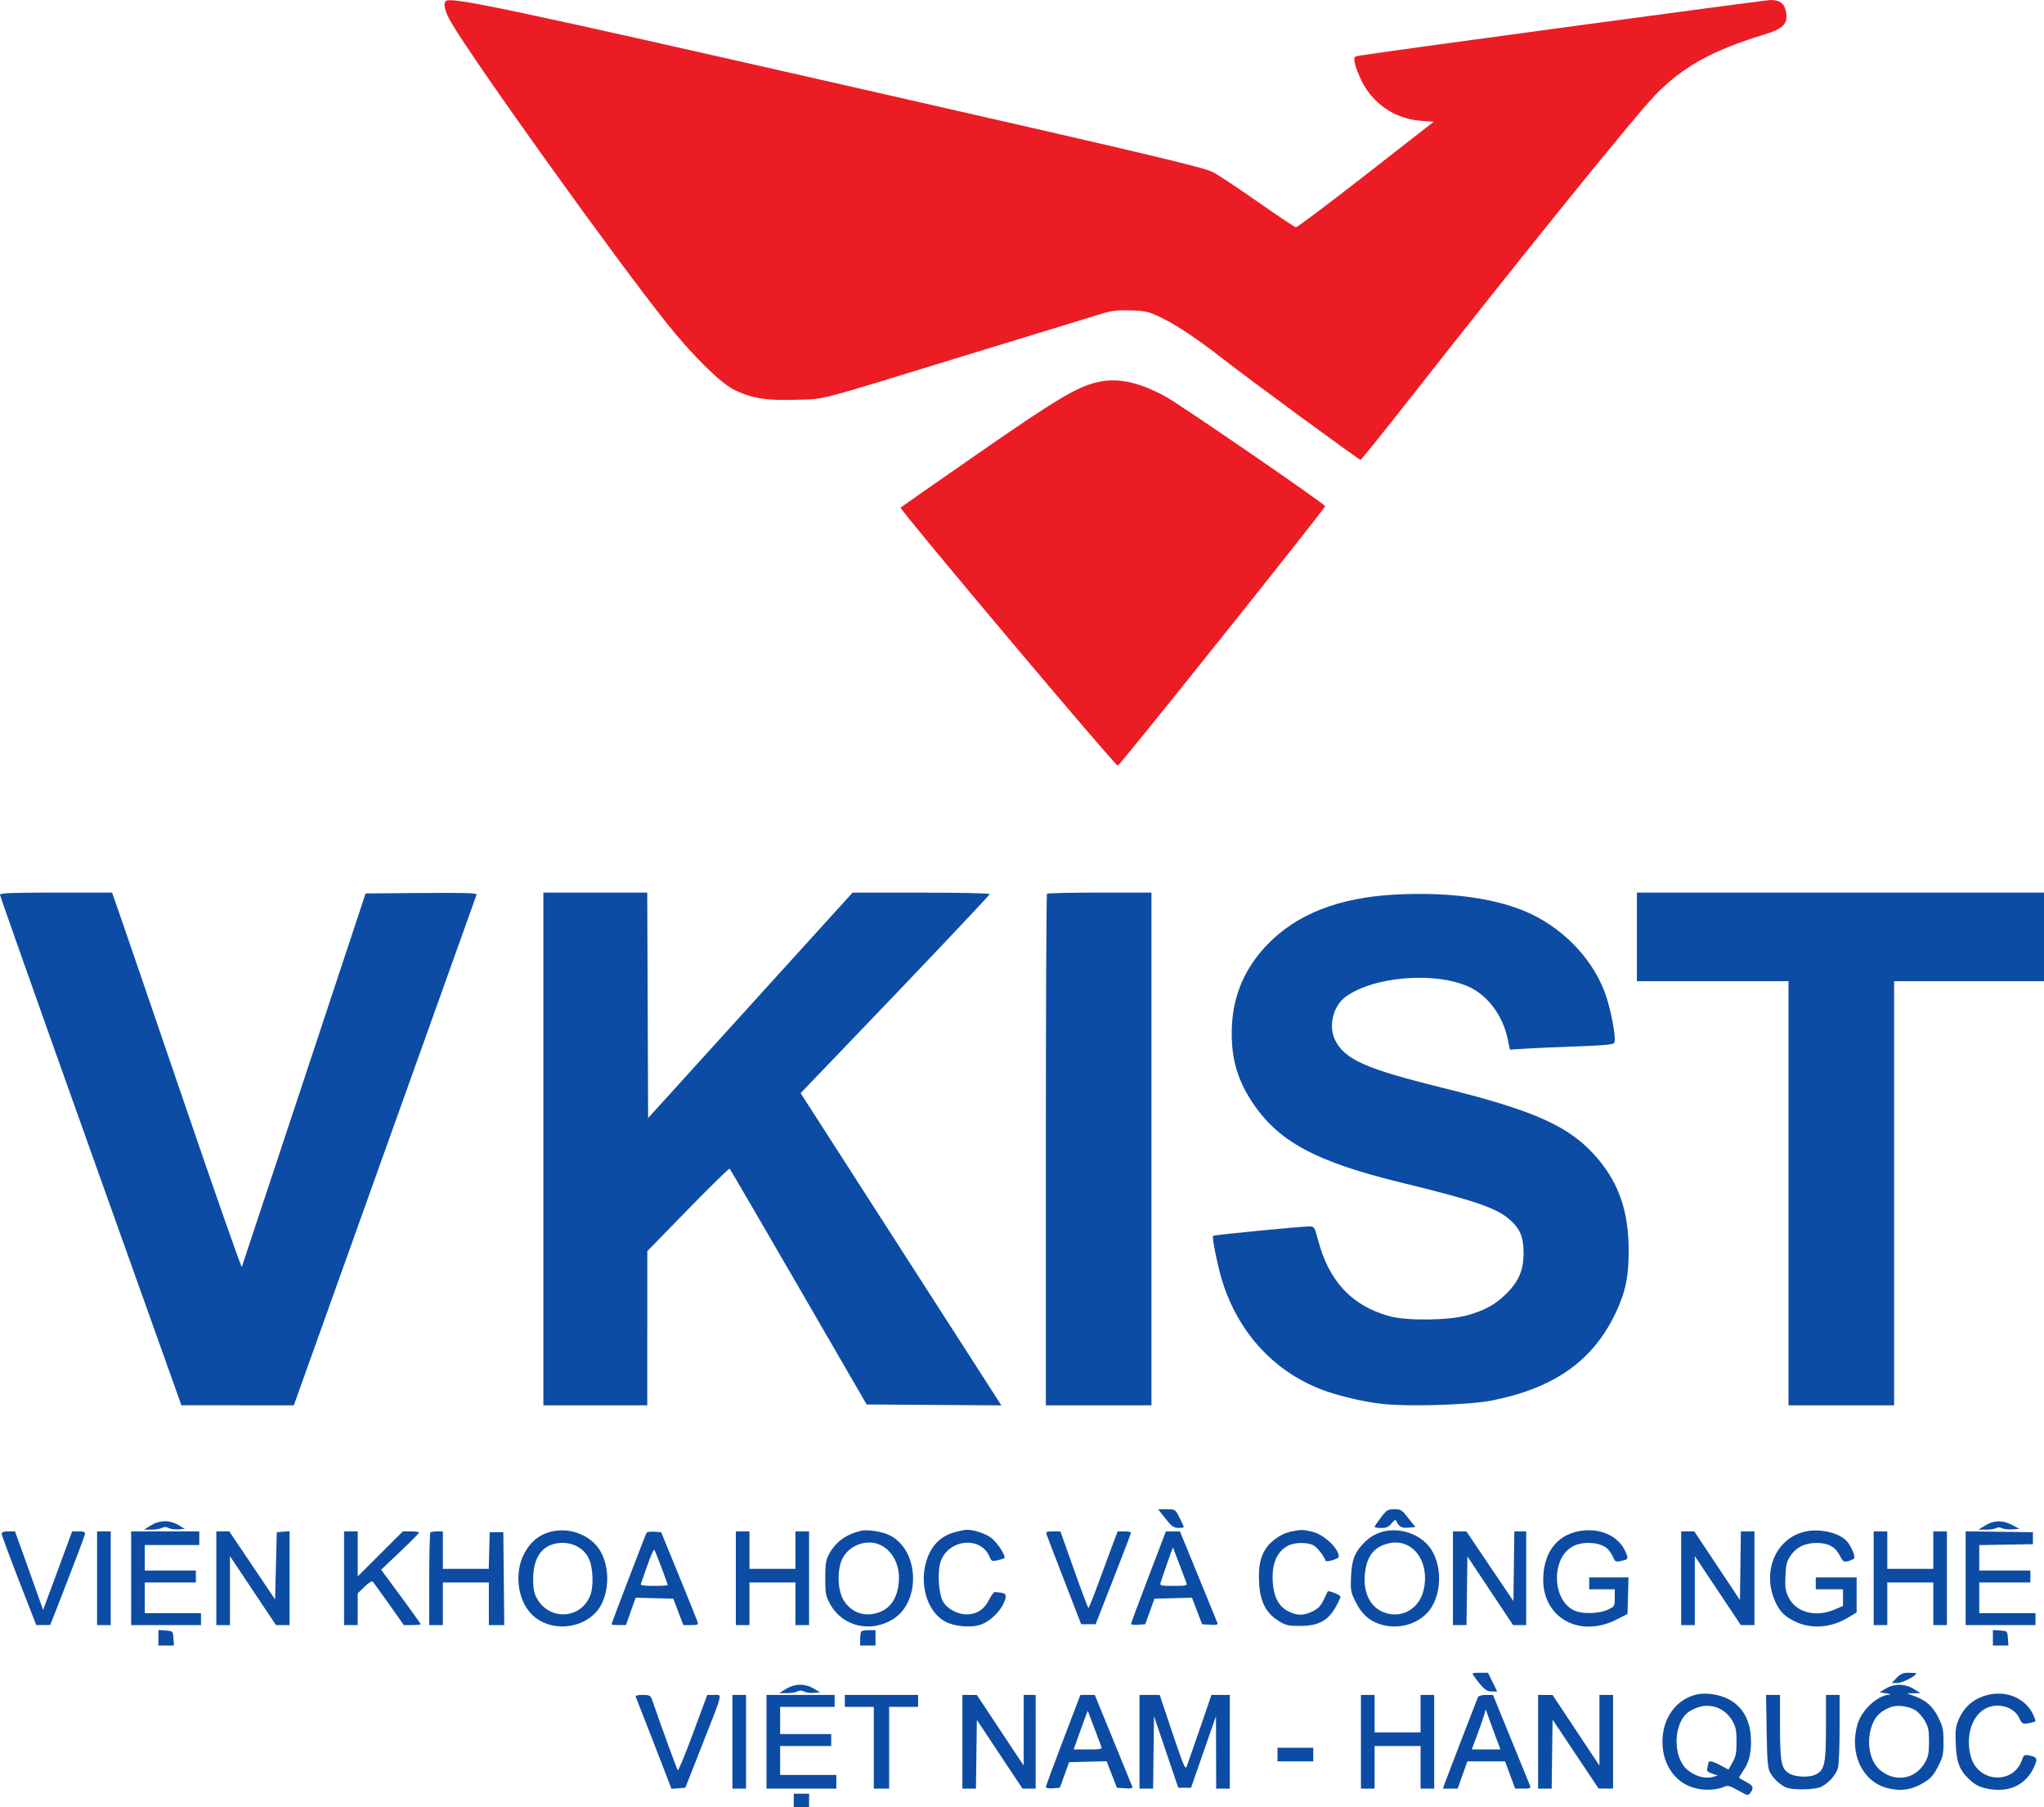 <svg xmlns="http://www.w3.org/2000/svg" width="1200" height="1061" viewBox="0 0 1200 1061" version="1.1"><path d="M -0.013 525.250 C -0.020 525.938, 23.942 593.653, 53.237 675.729 L 106.500 824.958 139.500 824.976 L 172.500 824.995 225.913 675.748 C 255.289 593.661, 279.528 525.931, 279.775 525.236 C 280.133 524.231, 273.516 524.026, 247.431 524.236 L 214.638 524.500 178.530 633.500 C 158.670 693.450, 142.214 743.061, 141.961 743.747 C 141.707 744.433, 126.244 700.333, 107.598 645.747 C 88.953 591.161, 71.918 541.438, 69.744 535.250 L 65.792 524 32.896 524 C 7.253 524, -0.003 524.276, -0.013 525.250 M 319 674.500 L 319 825 349.500 825 L 380 825 380.011 779.750 L 380.022 734.500 403.892 710 C 417.020 696.525, 428.033 685.755, 428.365 686.067 C 428.696 686.379, 446.928 717.654, 468.879 755.567 L 508.791 824.500 548.336 824.761 L 587.881 825.023 528.956 733.373 L 470.031 641.723 488.863 622.111 C 543.041 565.690, 581 525.624, 581 524.859 C 581 524.387, 562.888 524.011, 540.750 524.024 L 500.500 524.048 440.500 590.197 L 380.500 656.347 380.243 590.174 L 379.986 524 349.493 524 L 319 524 319 674.500 M 614.667 524.667 C 614.300 525.033, 614 592.758, 614 675.167 L 614 825 645 825 L 676 825 676 674.500 L 676 524 645.667 524 C 628.983 524, 615.033 524.300, 614.667 524.667 M 819 525.166 C 785.942 526.929, 761.139 536.664, 743.924 554.635 C 730.961 568.169, 724.128 583.860, 723.243 602.130 C 722.413 619.268, 725.829 632.597, 734.486 646 C 749.996 670.014, 771.773 681.862, 823.619 694.495 C 865.887 704.795, 878.512 709.121, 886.329 715.984 C 892.423 721.335, 894.441 726.171, 894.473 735.500 C 894.507 745.519, 891.611 752.319, 884.204 759.610 C 877.869 765.846, 871.716 769.239, 861.470 772.148 C 850.840 775.166, 826.120 775.484, 816 772.733 C 793.827 766.706, 780.375 752.494, 773.881 728.234 C 771.681 720.013, 771.673 720, 768.349 720 C 763.466 720, 712.712 724.955, 712.184 725.483 C 711.396 726.271, 714.951 743.741, 717.635 752.274 C 726.839 781.533, 746.792 803.806, 773.736 814.896 C 783.125 818.761, 798.009 822.483, 810.210 824.016 C 825.377 825.923, 862.659 824.841, 876.235 822.101 C 912.796 814.721, 935.270 798.746, 948.561 770.691 C 954.317 758.541, 956.204 749.451, 956.176 734 C 956.135 711.559, 950.629 695.183, 938.135 680.337 C 922.296 661.519, 901.909 652.198, 846.810 638.582 C 802.010 627.511, 789.736 622.087, 783.912 610.790 C 779.796 602.803, 782.459 590.938, 789.589 585.500 C 805.635 573.261, 842.347 570.145, 862.390 579.321 C 873.580 584.444, 882.328 596.284, 885.202 610.198 L 886.442 616.205 895.471 615.619 C 900.437 615.298, 911.925 614.789, 921 614.489 C 930.075 614.189, 939.862 613.699, 942.750 613.400 C 947.702 612.887, 948 612.698, 948 610.059 C 948 604.153, 944.831 589.497, 941.924 581.958 C 933.956 561.296, 915.933 543.334, 894.385 534.578 C 875.405 526.866, 848.988 523.568, 819 525.166 M 961 550 L 961 576 1005.500 576 L 1050 576 1050 700.500 L 1050 825 1081 825 L 1112 825 1112 700.500 L 1112 576 1156 576 L 1200 576 1200 550 L 1200 524 1080.500 524 L 961 524 961 550 M 684.203 891.444 C 687.791 895.990, 689.036 896.898, 691.750 896.944 C 693.538 896.975, 695 896.760, 695 896.467 C 695 896.173, 693.867 893.698, 692.483 890.967 C 689.968 886.003, 689.963 886, 684.936 886 L 679.905 886 684.203 891.444 M 810.705 890.859 C 808.667 893.531, 807 896.006, 807 896.359 C 807 896.712, 808.762 897, 810.917 897 C 814.002 897, 815.289 896.417, 816.979 894.250 C 818.184 892.706, 819.333 891.986, 819.599 892.608 C 821.138 896.213, 822.690 897.127, 826.751 896.818 L 830.929 896.500 826.829 891.250 C 823.054 886.415, 822.400 886, 818.570 886 C 814.770 886, 814.091 886.420, 810.705 890.859 M 88.500 895.526 L 84.500 897.990 88.816 897.995 C 91.189 897.998, 94.002 897.534, 95.066 896.965 C 96.414 896.243, 97.618 896.261, 99.042 897.023 C 100.166 897.624, 102.753 897.977, 104.792 897.808 L 108.500 897.500 104.693 895.250 C 99.594 892.237, 93.677 892.337, 88.500 895.526 M 1165.500 895.526 L 1161.500 897.990 1166 897.980 C 1168.475 897.974, 1171.151 897.558, 1171.946 897.054 C 1172.833 896.493, 1174.104 896.521, 1175.234 897.125 C 1176.247 897.668, 1178.972 897.974, 1181.288 897.806 L 1185.500 897.500 1181.290 895.250 C 1175.813 892.323, 1170.551 892.415, 1165.500 895.526 M 322.713 899.367 C 316.017 901.245, 311.005 905.584, 307.513 912.525 C 301.967 923.549, 303.869 938.980, 311.804 947.342 C 323.193 959.345, 345.684 956.341, 353.088 941.827 C 358.128 931.948, 357.510 917.909, 351.655 909.304 C 345.695 900.546, 333.474 896.350, 322.713 899.367 M 505.500 898.634 C 496.452 900.880, 490.542 905.212, 486.678 912.432 C 484.857 915.833, 484.500 918.140, 484.500 926.500 C 484.500 935.713, 484.733 936.921, 487.462 941.848 C 494.597 954.729, 510.877 958.676, 524.019 950.709 C 541.208 940.290, 539.623 908.943, 521.500 900.906 C 517.232 899.013, 508.798 897.815, 505.500 898.634 M 560.667 899.434 C 551.766 901.826, 545.947 908.080, 543.425 917.964 C 539.879 931.857, 545.097 946.948, 555.236 952.120 C 560.349 954.729, 569.117 955.597, 574.807 954.057 C 580.268 952.580, 586.754 946.777, 589.263 941.123 C 591.320 936.489, 590.822 935.250, 586.750 934.865 C 585.788 934.774, 584.558 934.655, 584.019 934.600 C 583.479 934.545, 582.017 936.499, 580.769 938.941 C 577.910 944.538, 574.424 947.095, 568.864 947.675 C 563.221 948.262, 556.322 944.853, 553.616 940.138 C 551.154 935.852, 550.267 923.689, 551.972 917.601 C 555.870 903.679, 575.699 901.203, 580.991 913.977 C 582.047 916.529, 582.431 916.692, 585.650 915.966 C 587.580 915.531, 589.379 914.954, 589.649 914.684 C 590.686 913.648, 585.887 906.052, 582.357 903.143 C 578.984 900.362, 571.608 897.893, 567.201 898.067 C 566.265 898.105, 563.325 898.719, 560.667 899.434 M 758 899.098 C 752.615 900.150, 746.378 904.315, 743.263 908.938 C 739.867 913.976, 738.739 919.556, 739.191 929.065 C 739.713 940.050, 743.189 946.928, 750.528 951.500 C 754.843 954.188, 756.182 954.500, 763.422 954.500 C 773.873 954.500, 779.497 951.549, 783.996 943.704 C 785.638 940.842, 786.985 937.959, 786.991 937.297 C 786.998 936.322, 779.971 933.501, 779.468 934.277 C 779.389 934.400, 778.324 936.610, 777.102 939.190 C 775.413 942.754, 773.858 944.374, 770.624 945.940 C 765.282 948.526, 761.749 948.541, 756.500 946 C 750.901 943.289, 747.855 937.731, 747.245 929.108 C 746.473 918.196, 749.519 910.852, 756.262 907.365 C 760.317 905.267, 768.292 905.306, 771.547 907.439 C 773.705 908.853, 777.357 913.651, 778.246 916.240 C 778.616 917.316, 786 915.091, 786 913.903 C 786 908.893, 777.083 900.612, 770.067 899.108 C 764.303 897.872, 764.279 897.872, 758 899.098 M 813 898.889 C 808.072 899.950, 804.008 902.289, 800.362 906.165 C 795.171 911.681, 793.677 915.666, 793.194 925.278 C 792.778 933.549, 792.935 934.425, 795.908 940.464 C 799.612 947.990, 804.730 952.256, 812.201 954.048 C 821.369 956.248, 830.997 953.690, 837.410 947.351 C 846.873 937.996, 847.443 917.719, 838.534 907.311 C 832.623 900.405, 822.093 896.932, 813 898.889 M 926.297 899.008 C 913.514 901.659, 906 912.162, 906 927.378 C 906 949.942, 927.574 961.687, 949 950.786 L 955.500 947.480 955.784 936.740 L 956.068 926 944.534 926 L 933 926 933 929.500 L 933 933 940.500 933 L 948 933 948 938.049 C 948 943.019, 947.934 943.128, 943.750 945.027 C 938.702 947.318, 929.408 947.615, 924.671 945.636 C 911.201 940.008, 910.326 914.814, 923.358 907.802 C 929.336 904.586, 939.525 905.267, 943.670 909.160 C 944.863 910.281, 946.389 912.525, 947.061 914.147 C 948.150 916.777, 948.620 917.025, 951.391 916.431 C 955.987 915.446, 956.119 915.220, 954.443 911.210 C 950.369 901.459, 938.756 896.424, 926.297 899.008 M 1060.190 899.020 C 1042.848 902.625, 1034.232 922.150, 1042.115 939.988 C 1044.683 945.799, 1047.402 948.639, 1053.246 951.614 C 1062.859 956.507, 1074.648 955.803, 1084.750 949.732 L 1090 946.577 1090 936.289 L 1090 926 1078 926 L 1066 926 1066 929.500 L 1066 933 1074 933 L 1082 933 1082 937.877 L 1082 942.754 1077.065 944.877 C 1066.090 949.598, 1054.645 946.668, 1050.190 937.996 C 1048.231 934.181, 1047.928 932.278, 1048.190 925.426 C 1048.450 918.666, 1048.933 916.697, 1051.161 913.332 C 1054.445 908.371, 1059.531 905.849, 1066.374 905.787 C 1073.192 905.726, 1077.453 908.007, 1080.057 913.112 C 1081.907 916.737, 1082.428 917.111, 1084.817 916.521 C 1086.293 916.157, 1087.913 915.455, 1088.417 914.962 C 1089.588 913.818, 1086.482 906.801, 1083.609 904.103 C 1078.820 899.603, 1068.335 897.328, 1060.190 899.020 M 1 900.431 C 1 901.218, 5.565 913.593, 11.144 927.931 L 21.289 954 25.394 953.976 L 29.500 953.951 39.500 928.287 C 45 914.172, 49.644 901.808, 49.820 900.811 C 50.083 899.319, 49.455 899, 46.255 899 L 42.370 899 33.842 922.059 L 25.314 945.118 20.041 930.309 C 17.140 922.164, 13.427 911.788, 11.789 907.250 L 8.811 899 4.905 899 C 2.184 899, 1 899.434, 1 900.431 M 57 926.500 L 57 954 61 954 L 65 954 65 926.500 L 65 899 61 899 L 57 899 57 926.500 M 77 926.500 L 77 954 97.500 954 L 118 954 118 950.500 L 118 947 101.500 947 L 85 947 85 938 L 85 929 100 929 L 115 929 115 925.500 L 115 922 100 922 L 85 922 85 914.500 L 85 907 101 907 L 117 907 117 903 L 117 899 97 899 L 77 899 77 926.500 M 127 926.500 L 127 954 131 954 L 135 954 135 933.754 L 135 913.508 148.507 933.754 L 162.015 954 166.007 954 L 170 954 170 926.440 L 170 898.879 166.250 899.190 L 162.500 899.500 162 919.218 L 161.500 938.937 148.051 918.968 L 134.602 899 130.801 899 L 127 899 127 926.500 M 202 926.500 L 202 954 206 954 L 210 954 210 944.703 L 210 935.406 213.999 931.501 C 216.446 929.111, 218.338 927.966, 218.877 928.549 C 219.361 929.072, 223.654 935.013, 228.417 941.750 L 237.077 954 242.039 954 C 244.767 954, 247 953.773, 247 953.496 C 247 953.219, 241.770 945.907, 235.378 937.246 L 223.756 921.500 234.878 910.960 C 240.995 905.163, 246 900.101, 246 899.710 C 246 899.320, 243.869 899, 241.263 899 L 236.527 899 223.263 912.236 L 210 925.472 210 912.236 L 210 899 206 899 L 202 899 202 926.500 M 252.667 899.667 C 252.300 900.033, 252 912.408, 252 927.167 L 252 954 256 954 L 260 954 260 941.500 L 260 929 273.500 929 L 287 929 287 941.500 L 287 954 291.516 954 L 296.032 954 295.766 926.750 L 295.500 899.500 291.500 899.500 L 287.500 899.500 287.216 910.250 L 286.932 921 273.466 921 L 260 921 260 910 L 260 899 256.667 899 C 254.833 899, 253.033 899.300, 252.667 899.667 M 379.595 899.846 C 378.942 900.903, 359 952.944, 359 953.592 C 359 953.816, 360.913 953.999, 363.250 953.997 L 367.500 953.995 370.336 945.965 L 373.172 937.936 384.222 938.218 L 395.272 938.500 398.221 946.250 L 401.169 954 405.652 954 C 409.603 954, 410.063 953.774, 409.531 952.097 C 409.199 951.051, 404.254 938.788, 398.542 924.847 L 388.156 899.500 384.170 899.197 C 381.977 899.030, 379.919 899.322, 379.595 899.846 M 432 926.500 L 432 954 436 954 L 440 954 440 941.500 L 440 929 453.500 929 L 467 929 467 941.500 L 467 954 471 954 L 475 954 475 926.500 L 475 899 471 899 L 467 899 467 910 L 467 921 453.500 921 L 440 921 440 910 L 440 899 436 899 L 432 899 432 926.500 M 614.424 900.750 C 614.731 901.712, 619.427 913.975, 624.860 928 L 634.739 953.500 638.983 953.500 L 643.228 953.500 653.605 927 C 659.312 912.425, 663.986 900.163, 663.991 899.750 C 663.996 899.337, 662.239 899, 660.088 899 L 656.175 899 653.227 906.750 C 651.606 911.013, 647.854 921.136, 644.890 929.246 C 641.925 937.356, 639.275 943.987, 639 943.981 C 638.725 943.975, 634.911 933.852, 630.525 921.485 L 622.549 899 618.207 899 C 614.526 899, 613.950 899.266, 614.424 900.750 M 674.245 925.794 C 668.610 940.530, 664 952.931, 664 953.351 C 664 953.771, 665.882 953.977, 668.181 953.807 L 672.363 953.500 675.069 946 L 677.775 938.500 688.791 938.218 L 699.807 937.936 702.764 945.718 L 705.721 953.500 710.491 953.810 C 714.105 954.045, 715.136 953.803, 714.747 952.810 C 714.464 952.090, 709.394 939.688, 703.480 925.250 L 692.726 899 688.608 899 L 684.489 899 674.245 925.794 M 853 926.500 L 853 954 856.979 954 L 860.959 954 861.229 933.847 L 861.500 913.694 874.900 933.847 L 888.300 954 892.150 954 L 896 954 896 926.500 L 896 899 892.520 899 L 889.041 899 888.770 919.456 L 888.500 939.912 874.700 919.456 L 860.899 899 856.950 899 L 853 899 853 926.500 M 987 926.500 L 987 954 991 954 L 995 954 995 933.754 L 995 913.508 1008.507 933.754 L 1022.015 954 1026.007 954 L 1030 954 1030 926.500 L 1030 899 1026.021 899 L 1022.041 899 1021.771 919.153 L 1021.500 939.306 1008.100 919.153 L 994.700 899 990.850 899 L 987 899 987 926.500 M 1100 926.500 L 1100 954 1104 954 L 1108 954 1108 941.500 L 1108 929 1121.500 929 L 1135 929 1135 941.500 L 1135 954 1139 954 L 1143 954 1143 926.500 L 1143 899 1139 899 L 1135 899 1135 910 L 1135 921 1121.500 921 L 1108 921 1108 910 L 1108 899 1104 899 L 1100 899 1100 926.500 M 1154 926.479 L 1154 954 1174.500 954 L 1195 954 1195 950.500 L 1195 947 1178.500 947 L 1162 947 1162 938 L 1162 929 1177 929 L 1192 929 1192 925.500 L 1192 922 1177 922 L 1162 922 1162 914.525 L 1162 907.051 1177.750 906.775 L 1193.500 906.500 1193.500 903 L 1193.500 899.500 1173.750 899.229 L 1154 898.958 1154 926.479 M 326.685 906.051 C 317.840 907.570, 312.990 914.989, 313.016 926.962 C 313.029 932.914, 313.506 935.336, 315.282 938.470 C 322.727 951.616, 341.220 950.464, 346.544 936.524 C 348.662 930.978, 348.180 920.104, 345.578 914.730 C 342.390 908.143, 334.802 904.658, 326.685 906.051 M 506.431 905.979 C 501.376 907.123, 497.326 910.077, 494.871 914.410 C 491.432 920.480, 491.496 932.721, 495 938.930 C 498.449 945.041, 504.697 948.369, 511.319 947.622 C 520.707 946.562, 526.349 940.392, 527.591 929.827 C 529.365 914.730, 519.063 903.119, 506.431 905.979 M 815.358 905.994 C 806.602 907.971, 802.100 913.884, 801.246 924.528 C 800.379 935.321, 804.549 943.517, 812.441 946.531 C 823.015 950.569, 833.538 944.383, 835.959 932.705 C 839.377 916.220, 829.097 902.890, 815.358 905.994 M 685.171 917.882 C 683.340 923.172, 681.600 928.288, 681.305 929.250 C 680.823 930.818, 681.620 931, 688.990 931 C 696.419 931, 697.147 930.831, 696.523 929.250 C 696.144 928.288, 694.236 923.225, 692.284 918 C 690.331 912.775, 688.681 908.447, 688.617 908.382 C 688.553 908.317, 687.002 912.592, 685.171 917.882 M 380.113 918.800 C 378.250 924.135, 376.514 929.063, 376.256 929.750 C 375.904 930.686, 377.824 931, 383.893 931 C 388.352 931, 392 930.786, 392 930.523 C 392 929.586, 384.746 910.486, 384.129 909.800 C 383.783 909.415, 381.976 913.465, 380.113 918.800 M 93 961.443 L 93 966 97.557 966 L 102.115 966 101.807 961.750 C 101.501 957.521, 101.479 957.499, 97.250 957.193 L 93 956.885 93 961.443 M 505.667 957.667 C 505.300 958.033, 505 960.058, 505 962.167 L 505 966 509.500 966 L 514 966 514 961.500 L 514 957 510.167 957 C 508.058 957, 506.033 957.300, 505.667 957.667 M 1170 961.443 L 1170 966 1174.557 966 L 1179.115 966 1178.807 961.750 C 1178.501 957.521, 1178.479 957.499, 1174.250 957.193 L 1170 956.885 1170 961.443 M 865.193 983.798 C 870.669 991.331, 872.582 993, 875.739 993 L 878.978 993 876.281 987.500 L 873.583 982 868.735 982 C 864.251 982, 863.985 982.135, 865.193 983.798 M 1113.500 985 L 1110.626 988 1114.009 988 C 1116.816 988, 1125 983.804, 1125 982.364 C 1125 982.164, 1123.059 982, 1120.687 982 C 1117.200 982, 1115.824 982.575, 1113.500 985 M 461.500 991.474 L 457.500 993.938 461.816 993.969 C 464.189 993.986, 467.002 993.534, 468.066 992.965 C 469.414 992.243, 470.618 992.261, 472.042 993.023 C 473.166 993.624, 475.753 993.977, 477.792 993.808 L 481.500 993.500 477.693 991.250 C 472.566 988.220, 466.651 988.302, 461.500 991.474 M 1107 991.333 L 1103.500 993.500 1107.500 994.108 C 1109.700 994.443, 1110.470 994.780, 1109.210 994.858 C 1102.196 995.293, 1093.037 1003.770, 1090.556 1012.122 C 1085.578 1028.887, 1092.979 1045.360, 1107.356 1049.512 C 1115.192 1051.775, 1122.125 1050.877, 1129.115 1046.692 C 1133.459 1044.091, 1135.052 1042.327, 1137.723 1037.163 C 1140.649 1031.504, 1141 1029.942, 1141 1022.572 C 1141 1015.341, 1140.616 1013.550, 1137.894 1008.104 C 1134.625 1001.562, 1130.554 998.031, 1123.297 995.442 L 1119.500 994.088 1123.500 994.013 L 1127.500 993.938 1123.500 991.474 C 1118.408 988.338, 1111.927 988.282, 1107 991.333 M 995.500 994.876 C 983.650 997.993, 976 1008.830, 976 1022.500 C 976 1035.663, 983.239 1046.301, 994.387 1049.521 C 1000.469 1051.278, 1007.675 1051.016, 1012.391 1048.868 C 1014.308 1047.994, 1015.689 1048.372, 1020.488 1051.080 C 1026.038 1054.212, 1026.330 1054.270, 1027.637 1052.482 C 1029.810 1049.510, 1029.268 1048.177, 1025 1046 C 1022.800 1044.878, 1021 1043.763, 1021 1043.524 C 1021 1043.285, 1022.119 1041.441, 1023.486 1039.426 C 1026.722 1034.658, 1027.989 1029.894, 1027.989 1022.500 C 1027.989 1010.732, 1023.598 1002.262, 1015.106 997.649 C 1009.509 994.609, 1001.061 993.414, 995.500 994.876 M 1164.183 995.841 C 1157.581 998.197, 1152.790 1002.736, 1149.958 1009.320 C 1148.094 1013.653, 1147.842 1015.745, 1148.201 1023.938 C 1148.684 1035.004, 1150.516 1039.523, 1156.829 1045.227 C 1159.704 1047.824, 1162.386 1049.146, 1166.521 1050.004 C 1179.302 1052.658, 1189.401 1047.972, 1194.241 1037.144 C 1196.379 1032.359, 1196.017 1031.530, 1191.367 1030.552 C 1188.496 1029.947, 1188.138 1030.167, 1187.091 1033.168 C 1181.975 1047.844, 1161.299 1046.542, 1157.060 1031.277 C 1153.124 1017.105, 1159.279 1003.130, 1170.177 1001.496 C 1176.712 1000.516, 1183.014 1003.403, 1185.423 1008.479 C 1187.088 1011.989, 1187.428 1012.192, 1190.725 1011.657 C 1192.663 1011.343, 1194.528 1010.805, 1194.871 1010.462 C 1195.214 1010.120, 1194.326 1007.738, 1192.898 1005.170 C 1187.624 995.683, 1175.585 991.772, 1164.183 995.841 M 373.300 996.250 C 374.274 998.618, 390.170 1039.510, 392.175 1044.803 L 394.183 1050.106 398.262 1049.803 L 402.340 1049.500 412.181 1024.500 C 424.753 992.560, 424.171 995, 419.218 995 L 415.219 995 406.895 1017.485 C 402.317 1029.852, 398.275 1039.640, 397.914 1039.235 C 397.396 1038.654, 389.634 1017.399, 382.766 997.750 C 381.909 995.299, 381.315 995, 377.295 995 C 374.080 995, 372.934 995.359, 373.300 996.250 M 430 1022.500 L 430 1050 434 1050 L 438 1050 438 1022.500 L 438 995 434 995 L 430 995 430 1022.500 M 450 1022.500 L 450 1050 470.500 1050 L 491 1050 491 1046 L 491 1042 474.500 1042 L 458 1042 458 1033.500 L 458 1025 473 1025 L 488 1025 488 1021.500 L 488 1018 473 1018 L 458 1018 458 1010 L 458 1002 474 1002 L 490 1002 490 998.500 L 490 995 470 995 L 450 995 450 1022.500 M 496 998.500 L 496 1002 504.500 1002 L 513 1002 513 1026 L 513 1050 517.500 1050 L 522 1050 522 1026 L 522 1002 530.500 1002 L 539 1002 539 998.500 L 539 995 517.500 995 L 496 995 496 998.500 M 565 1022.500 L 565 1050 568.979 1050 L 572.959 1050 573.229 1029.847 L 573.500 1009.694 586.900 1029.847 L 600.300 1050 604.150 1050 L 608 1050 608 1022.500 L 608 995 604.500 995 L 601 995 600.997 1015.750 L 600.994 1036.500 587.247 1015.775 L 573.500 995.050 569.250 995.025 L 565 995 565 1022.500 M 624.145 1021.560 C 618.565 1036.167, 614 1048.568, 614 1049.117 C 614 1049.669, 615.839 1049.978, 618.117 1049.807 L 622.233 1049.500 624.939 1042 L 627.645 1034.500 638.656 1034.219 L 649.667 1033.938 652.701 1041.719 L 655.734 1049.500 660.497 1049.810 C 664.106 1050.045, 665.136 1049.803, 664.747 1048.810 C 664.464 1048.090, 659.394 1035.688, 653.480 1021.250 L 642.726 995 638.508 995 L 634.291 995 624.145 1021.560 M 669 1022.500 L 669 1050 672.980 1050 L 676.960 1050 677.230 1028.750 L 677.500 1007.500 684.616 1028.500 L 691.732 1049.500 695.487 1049.500 L 699.241 1049.500 706.558 1028.500 L 713.875 1007.500 713.938 1028.750 L 714 1050 718 1050 L 722 1050 722 1022.500 L 722 995 716.617 995 L 711.233 995 704.448 1014.750 C 700.717 1025.612, 697.235 1035.625, 696.712 1037 C 695.893 1039.154, 694.730 1036.424, 688.297 1017.250 L 680.833 995 674.917 995 L 669 995 669 1022.500 M 799 1022.500 L 799 1050 803 1050 L 807 1050 807 1037.500 L 807 1025 820.500 1025 L 834 1025 834 1037.500 L 834 1050 838 1050 L 842 1050 842 1022.500 L 842 995 838 995 L 834 995 834 1006 L 834 1017 820.500 1017 L 807 1017 807 1006 L 807 995 803 995 L 799 995 799 1022.500 M 867.705 996.250 C 866.244 999.842, 849.601 1043.044, 848.443 1046.250 L 847.089 1050 851.435 1050 L 855.781 1050 858.623 1042 L 861.466 1034 872.530 1034 L 883.595 1034 886.547 1041.996 L 889.500 1049.991 894.218 1049.996 C 898.377 1049.999, 898.851 1049.784, 898.218 1048.181 C 897.823 1047.180, 892.775 1034.805, 887 1020.681 L 876.500 995.001 872.357 995.001 C 869.980 995, 867.997 995.533, 867.705 996.250 M 903 1022.500 L 903 1050 906.979 1050 L 910.959 1050 911.229 1029.750 L 911.500 1009.500 925 1029.723 L 938.500 1049.946 942.750 1049.973 L 947 1050 947 1022.500 L 947 995 943 995 L 939 995 938.997 1015.750 L 938.994 1036.500 925.247 1015.775 L 911.500 995.050 907.250 995.025 L 903 995 903 1022.500 M 1037.172 1016.250 C 1037.453 1033.641, 1037.815 1038.045, 1039.163 1040.500 C 1041.038 1043.915, 1044.349 1047.133, 1048 1049.090 C 1051.634 1051.037, 1065.704 1050.846, 1069.500 1048.797 C 1073.873 1046.438, 1077.898 1041.844, 1079.020 1037.931 C 1079.559 1036.051, 1080 1025.623, 1080 1014.757 L 1080 995 1076 995 L 1072 995 1071.998 1014.250 C 1071.997 1035.329, 1071.164 1039.141, 1066 1041.721 C 1062.142 1043.649, 1054.004 1043.300, 1050.311 1041.048 C 1045.768 1038.278, 1045.012 1034.318, 1045.006 1013.250 L 1045 995 1040.914 995 L 1036.828 995 1037.172 1016.250 M 996.951 1002.283 C 994.999 1002.952, 992.457 1004.186, 991.300 1005.025 C 982.338 1011.525, 981.861 1031.281, 990.484 1038.852 C 994.757 1042.603, 1000.755 1044.380, 1005.231 1043.219 L 1008.500 1042.371 1005.131 1041.196 C 1002.310 1040.212, 1001.860 1039.653, 1002.367 1037.760 C 1002.700 1036.517, 1002.979 1035.162, 1002.986 1034.750 C 1003.011 1033.372, 1005.659 1033.977, 1010.221 1036.403 L 1014.741 1038.806 1017.120 1034.653 C 1019.082 1031.229, 1019.500 1029.095, 1019.500 1022.500 C 1019.500 1015.831, 1019.091 1013.785, 1017.038 1010.201 C 1012.870 1002.921, 1004.597 999.660, 996.951 1002.283 M 1110.843 1001.931 C 1105.628 1003.592, 1101.929 1006.516, 1100.030 1010.478 C 1095.324 1020.298, 1096.877 1033.051, 1103.484 1038.852 C 1112.266 1046.563, 1124.359 1044.717, 1130.038 1034.799 C 1132.091 1031.215, 1132.500 1029.169, 1132.500 1022.500 C 1132.500 1015.831, 1132.091 1013.785, 1130.038 1010.201 C 1128.684 1007.836, 1126.188 1005.043, 1124.492 1003.995 C 1120.801 1001.714, 1114.511 1000.762, 1110.843 1001.931 M 634.413 1015.596 L 630.326 1027 638.770 1027 C 646.408 1027, 647.148 1026.833, 646.523 1025.250 C 646.144 1024.287, 644.236 1019.225, 642.284 1014 C 640.331 1008.775, 638.681 1004.431, 638.617 1004.346 C 638.553 1004.261, 636.661 1009.324, 634.413 1015.596 M 871.244 1007 C 870.680 1008.925, 868.831 1014.212, 867.135 1018.750 L 864.050 1027 872.480 1027 L 880.910 1027 878.339 1020.250 C 876.925 1016.538, 874.981 1011.250, 874.019 1008.500 L 872.270 1003.500 871.244 1007 M 750 1030 L 750 1034 760.500 1034 L 771 1034 771 1030 L 771 1026 760.500 1026 L 750 1026 750 1030 M 466 1057 L 466 1061 470.500 1061 L 475 1061 475 1057 L 475 1053 470.500 1053 L 466 1053 466 1057" stroke="none" fill="#0c4ca4" fill-rule="evenodd"/><path d="M 261.667 0.667 C 260.061 2.272, 261.283 7.016, 264.892 13.192 C 278.638 36.716, 361.097 151.737, 391.646 190 C 406.479 208.579, 423.046 224.915, 431.036 228.839 C 441.265 233.864, 450.001 235.264, 467.500 234.683 C 485.296 234.091, 475.863 236.573, 569 207.977 C 608.875 195.734, 644.425 184.854, 648 183.800 C 652.929 182.347, 656.799 181.965, 664.012 182.218 C 672.500 182.516, 674.343 182.941, 681.143 186.170 C 690.461 190.595, 702.824 198.832, 718.263 210.900 C 733.853 223.086, 797.820 270.013, 798.758 269.952 C 799.166 269.925, 812.100 253.860, 827.500 234.251 C 895.454 147.725, 959.852 68.074, 971.879 55.674 C 987.737 39.325, 1005.307 29.552, 1035.222 20.439 C 1046.526 16.996, 1049.412 14.344, 1048.702 8.050 C 1048.067 2.419, 1045.337 -0, 1039.617 0 C 1036.347 0, 814.454 30.003, 798.637 32.584 C 794.831 33.205, 794.782 33.269, 795.361 36.857 C 795.685 38.861, 797.543 43.727, 799.491 47.672 C 806.044 60.944, 819.078 69.729, 833.946 70.894 L 841.678 71.500 801.941 102.500 C 780.086 119.550, 761.596 133.452, 760.852 133.394 C 760.108 133.335, 750.050 126.656, 738.500 118.551 C 726.950 110.446, 715.017 102.552, 711.982 101.010 C 706.295 98.120, 672.265 90.075, 502.500 51.487 C 295.915 4.530, 264.444 -2.111, 261.667 0.667 M 643.500 224.539 C 631.645 227.504, 619.443 234.848, 574.166 266.270 C 549.600 283.319, 529.143 297.588, 528.706 297.978 C 527.773 298.812, 654.601 449.500, 656.237 449.500 C 657.338 449.500, 778.038 298.446, 777.959 297.166 C 777.879 295.872, 692.812 237.433, 684.218 232.769 C 668.080 224.011, 655.654 221.500, 643.500 224.539" stroke="none" fill="#ec1c24" fill-rule="evenodd"/></svg>